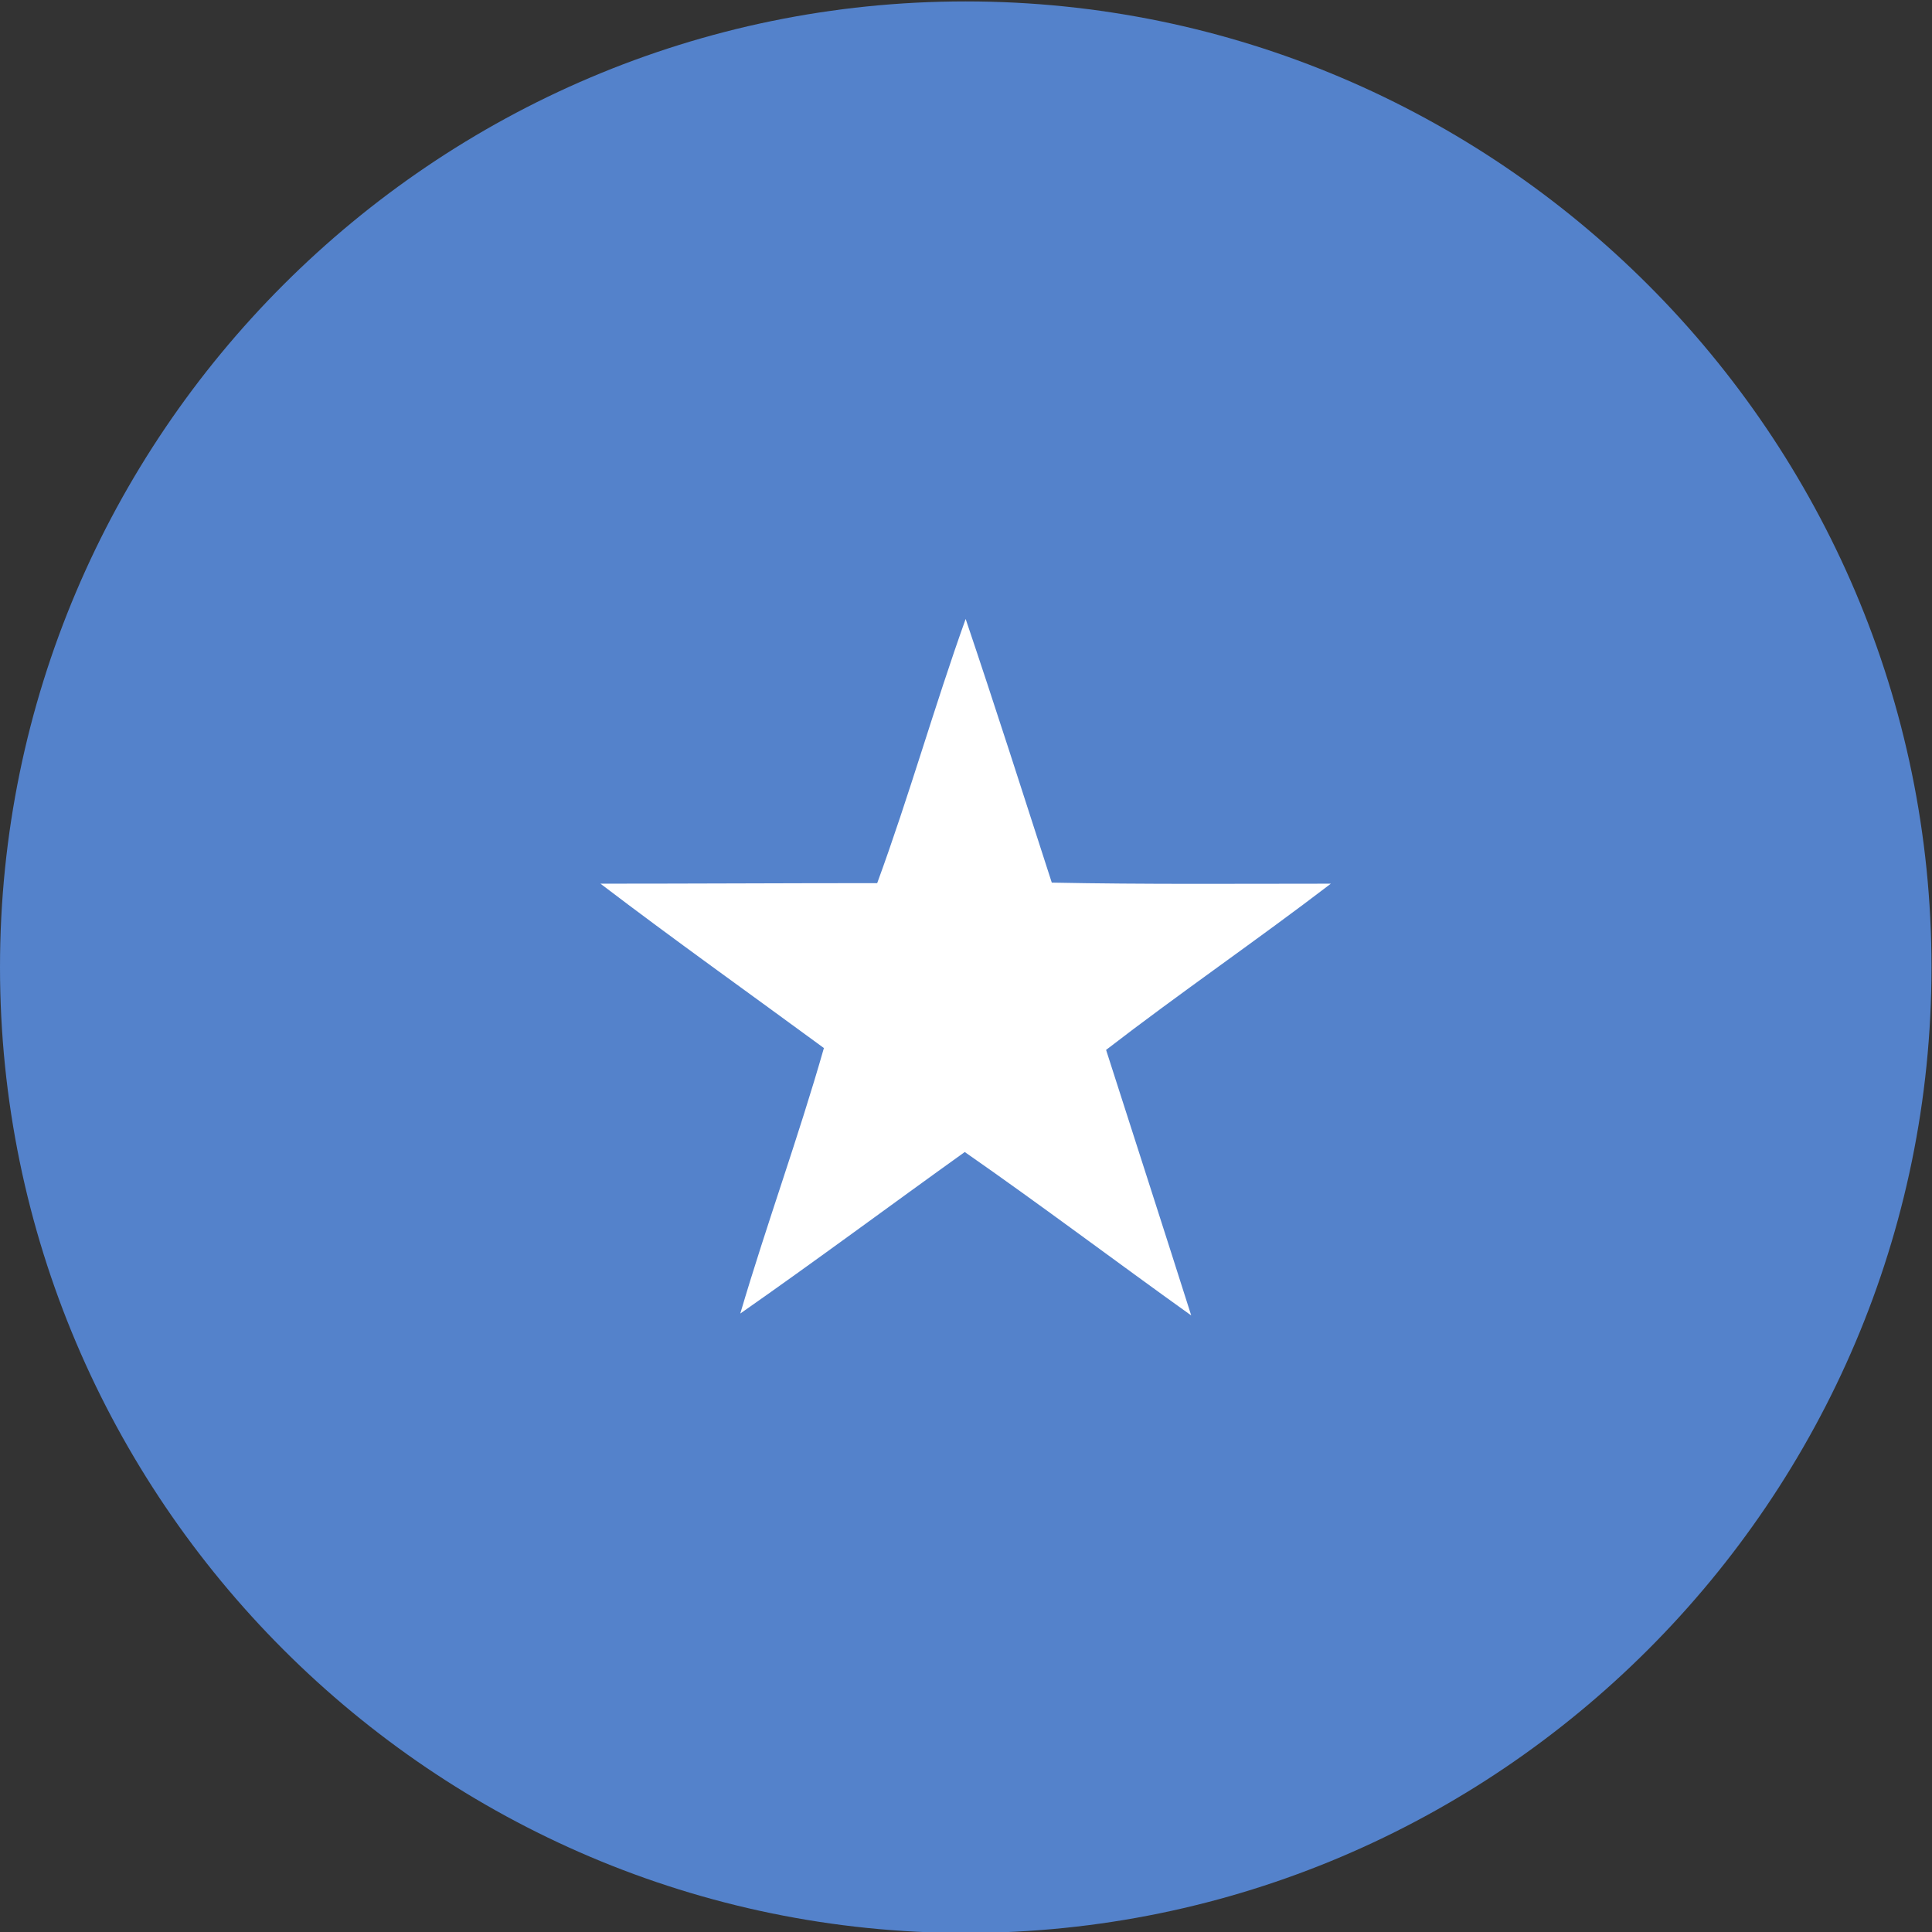 <?xml version="1.0" encoding="UTF-8" standalone="no"?>
<svg
   xmlns:dc="http://purl.org/dc/elements/1.1/"
   xmlns:cc="http://creativecommons.org/ns#"
   xmlns:rdf="http://www.w3.org/1999/02/22-rdf-syntax-ns#"
   xmlns:svg="http://www.w3.org/2000/svg"
   xmlns="http://www.w3.org/2000/svg"
   version="1.1"
   id="svg2"
   xml:space="preserve"
   width="42.667"
   height="42.667"
   viewBox="0 0 42.667 42.667"><rect x="0" y="0" width="42.667" height="42.667" fill="#333333" stroke="none"/><defs
     id="defs6" /><g
     id="g10"
     transform="matrix(1.333,0,0,-1.333,0,42.667)"><g
       id="g12"
       transform="scale(0.1)"><path
         d="m 237.98,276.84 c -0.234,-0.106 -0.476,-0.207 -0.71,-0.324 0.234,0.117 0.476,0.218 0.71,0.324"
         style="fill:#bababa;fill-opacity:1;fill-rule:evenodd;stroke:none"
         id="path14" /><path
         d="M 159.984,-0.16 C 248.133,-0.16 320,71.707 320,159.84 320,247.965 248.133,319.848 159.984,319.848 71.848,319.848 0,247.965 0,159.84 0,71.707 71.848,-0.16 159.984,-0.16"
         style="fill:#5482cb;fill-opacity:1;fill-rule:evenodd;stroke:none"
         id="path16" /><path
         d="m 145.328,173.77 c 5.293,14.421 9.485,29.347 14.656,43.769 4.907,-14.512 9.555,-29.09 14.27,-43.684 15.476,-0.308 30.871,-0.175 46.234,-0.175 -12.242,-9.367 -25.008,-18.102 -37.238,-27.539 4.707,-14.676 9.453,-29.344 14.102,-43.993 -12.52,8.954 -24.848,18.258 -37.516,27.075 -12.43,-8.907 -24.68,-18.02 -37.188,-26.758 4.34,14.738 9.622,29.156 13.852,43.984 -12.34,9.063 -24.84,17.953 -37.02,27.231 15.226,0 30.532,0.09 45.847,0.09"
         style="fill:#ffffff;fill-opacity:1;fill-rule:nonzero;stroke:none"
         id="path18" /></g></g></svg>

